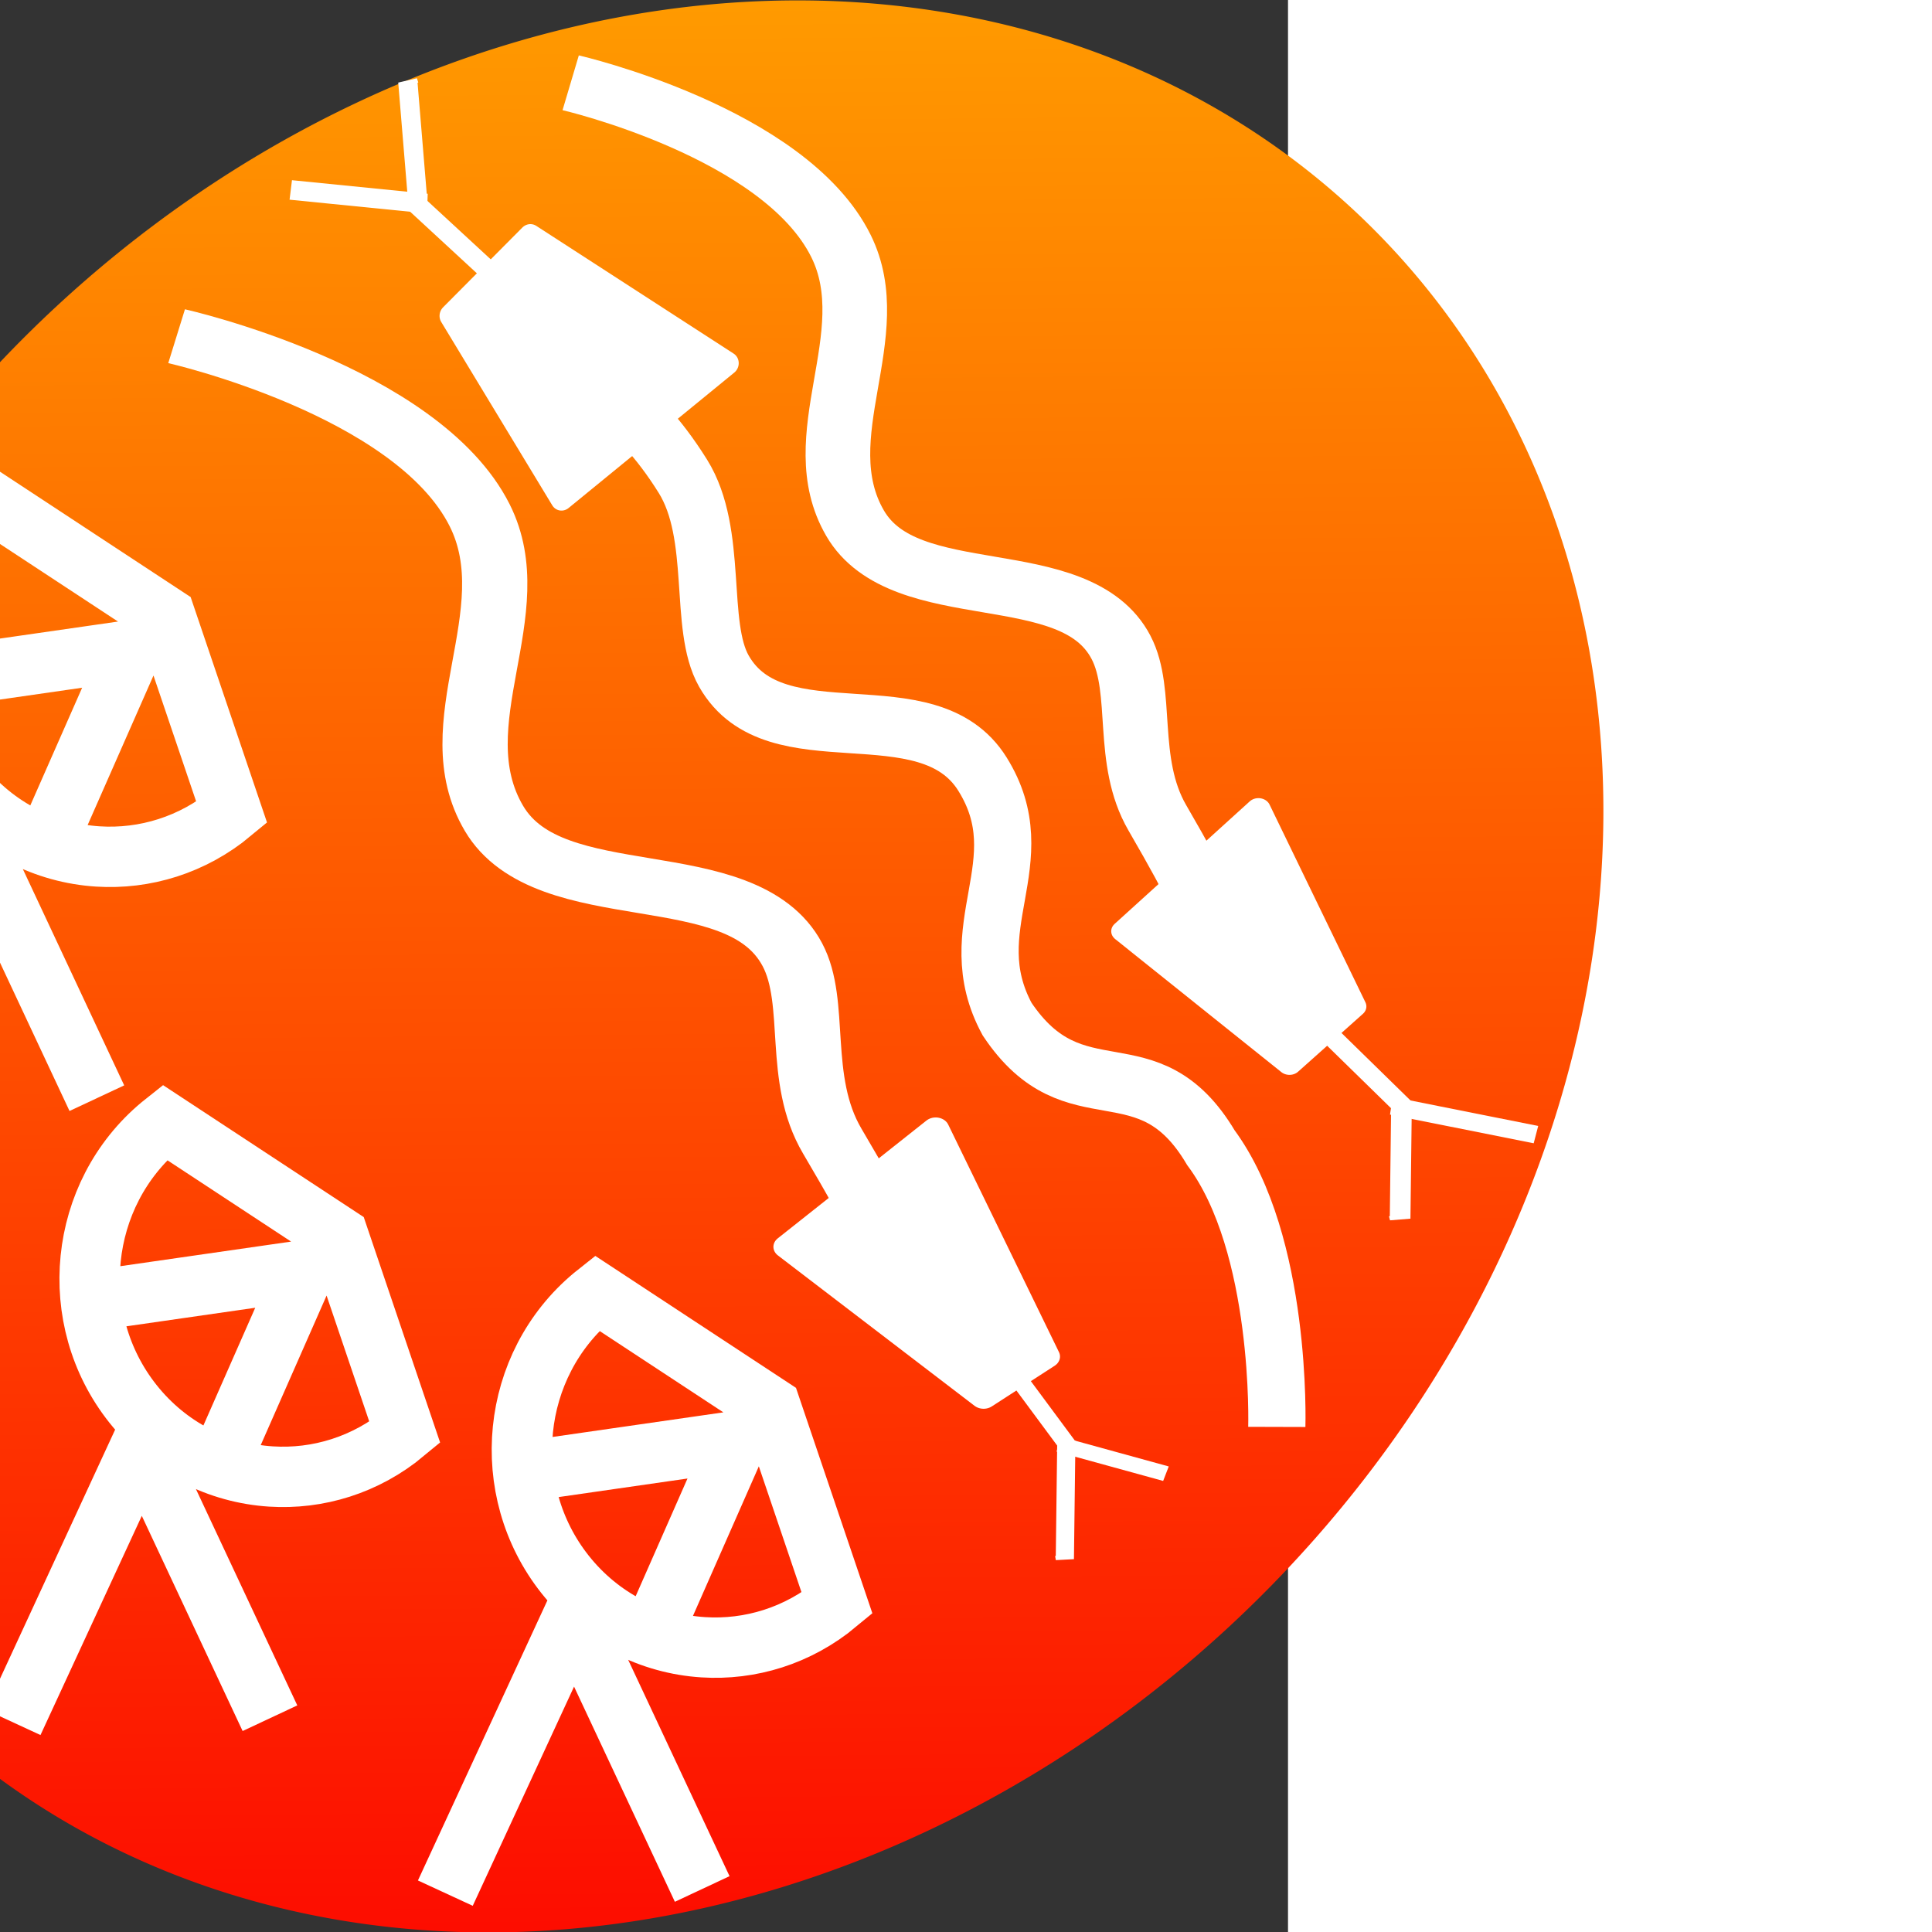 <?xml version="1.0" encoding="UTF-8" standalone="no"?>
<!-- Created with Inkscape (http://www.inkscape.org/) -->

<svg
   xmlns:dc="http://purl.org/dc/elements/1.1/"
   xmlns:cc="http://creativecommons.org/ns#"
   xmlns:rdf="http://www.w3.org/1999/02/22-rdf-syntax-ns#"
   xmlns:svg="http://www.w3.org/2000/svg"
   xmlns="http://www.w3.org/2000/svg"
   xmlns:xlink="http://www.w3.org/1999/xlink"
   xmlns:sodipodi="http://sodipodi.sourceforge.net/DTD/sodipodi-0.dtd"
   xmlns:inkscape="http://www.inkscape.org/namespaces/inkscape"
   width="32"
   height="32"
   preserveAspectRatio="x400Y600 meet"
   viewBox="0 0 400 600"
   id="svg2"
   version="1.1"
   inkscape:version="0.48.2 r9819"
   sodipodi:docname="radiosnakes_fft.svg">
  <rect x="0" y="0" width="400" height="600" fill="#333333" stroke="none"/>
  <defs
     id="defs4">
    <linearGradient
       inkscape:collect="always"
       xlink:href="#linearGradient3767"
       id="linearGradient3798"
       x1="195.551"
       y1="163.121"
       x2="83.652"
       y2="298.258"
       gradientUnits="userSpaceOnUse"
       spreadMethod="repeat" />
    <linearGradient
       id="linearGradient3767">
      <stop
         id="stop3800"
         offset="0"
         style="stop-color:#ffa900;stop-opacity:1;" />
      <stop
         id="stop3775"
         offset="1"
         style="stop-color:#fd0000;stop-opacity:1;" />
    </linearGradient>
    <linearGradient
       y2="298.258"
       x2="83.652"
       y1="163.121"
       x1="195.551"
       spreadMethod="repeat"
       gradientUnits="userSpaceOnUse"
       id="linearGradient3617"
       xlink:href="#linearGradient3767"
       inkscape:collect="always" />
  </defs>
  <sodipodi:namedview
     id="base"
     pagecolor="#ffffff"
     bordercolor="#666666"
     borderopacity="1.0"
     inkscape:pageopacity="0.0"
     inkscape:pageshadow="2"
     inkscape:zoom="18.398918"
     inkscape:cx="16.939863"
     inkscape:cy="7.4405831"
     inkscape:document-units="px"
     inkscape:current-layer="layer1"
     showgrid="false"
     inkscape:window-width="1137"
     inkscape:window-height="892"
     inkscape:window-x="1886"
     inkscape:window-y="119"
     inkscape:window-maximized="0"
     inkscape:snap-nodes="true"
     inkscape:object-paths="false" />
  <g
     inkscape:label="Layer 1"
     inkscape:groupmode="layer"
     id="layer1">
    <path
       sodipodi:type="arc"
       style="fill:url(#linearGradient3617);fill-opacity:1;fill-rule:nonzero;stroke:none"
       id="path3837"
       sodipodi:cx="140.91628"
       sodipodi:cy="233.12846"
       sodipodi:rx="80.322945"
       sodipodi:ry="68.372307"
       d="m 221.239,233.128 a 80.323,68.372 0 1 1 -160.646,0 80.323,68.372 0 1 1 160.646,0 z"
       transform="matrix(3.026,-2.627,2.529,3.119,-816.331,-56.812)"
       mask="none"
       clip-path="none" />
    <path
       id="path4527"
       style="fill:none;stroke:#ffffff;stroke-width:18.75;stroke-linecap:butt;stroke-linejoin:miter;stroke-miterlimit:4;stroke-opacity:1;stroke-dasharray:none"
       d="m -49.691,342.343 39.914,-86.357 39.857,85.064 m 41.896,-88.718 c -12.179,10.135 -27.065,14.577 -41.584,13.65 -16.153,-1.031 -31.852,-8.707 -42.865,-22.58 -20.912,-26.343 -17.007,-65.055 8.721,-86.466 0.379,-0.316 0.762,-0.626 1.149,-0.933 l 53.963,35.478 z m -96.854,-40.967 65.781,-9.474 -26.835,60.932"
       inkscape:connector-curvature="0"
       sodipodi:nodetypes="ccccssccccccc" />
    <g
       id="g3711-5"
       transform="matrix(0.015,0.162,-0.19,0.013,278.712,402.067)">
      <g
         id="g3718-6"
         transform="matrix(-0.259,0.966,-0.966,-0.259,382.968,-542.654)">
        <g
           id="g3804-3"
           transform="matrix(17.82,0,0,17.494,-2296.68,428.227)">
          <g
             id="g4560-7">
            <path
               sodipodi:nodetypes="cssssc"
               inkscape:connector-curvature="0"
               id="path2989-9"
               d="m 117.424,270.374 c 0,0 9.5,-27.036 26.889,-32.909 13.533,-4.57 27.706,6.992 40.936,1.605 13.26,-5.399 7.624,-27.967 21.089,-32.831 6.771,-2.446 16.747,0.967 25.487,-2.593 12.077,-4.919 14.048,-5.309 13.287,-3.778"
               style="fill:none;stroke:#ffffff;stroke-width:7.523;stroke-linecap:butt;stroke-linejoin:miter;stroke-miterlimit:4;stroke-opacity:1;stroke-dasharray:none"
               transform="matrix(-0.206,-0.781,0.766,-0.209,64.477,227.634)" />
            <path
               sodipodi:nodetypes="ccccc"
               inkscape:connector-curvature="0"
               id="path3853-2"
               d="M 363.674,157.404 620.912,553.422 818.627,287.467 450.409,62.244 z"
               style="fill:#ffffff;fill-opacity:1;stroke:#ffffff;stroke-width:44.256;stroke-linecap:round;stroke-linejoin:round;stroke-miterlimit:4;stroke-opacity:1;stroke-dasharray:none"
               transform="matrix(0.056,0,0,0.057,128.883,-24.479)" />
            <path
               style="fill:none;stroke:#ffffff;stroke-width:1.665;stroke-linecap:butt;stroke-linejoin:miter;stroke-miterlimit:4;stroke-opacity:1;stroke-dasharray:none"
               d="m 145.821,-24.196 -2.18,-12.746 0.145,0.426 0,0"
               id="path3855-7-04"
               inkscape:connector-curvature="0" />
            <path
               style="fill:none;stroke:#ffffff;stroke-width:1.665;stroke-linecap:butt;stroke-linejoin:miter;stroke-miterlimit:4;stroke-opacity:1;stroke-dasharray:none"
               d="m 136.217,-26.072 10.148,1.353 -0.315,0.038 0,0"
               id="path3855-7-0-2"
               inkscape:connector-curvature="0" />
            <path
               style="fill:none;stroke:#ffffff;stroke-width:1.665;stroke-linecap:butt;stroke-linejoin:miter;stroke-miterlimit:4;stroke-opacity:1;stroke-dasharray:none"
               d="m 151.95,-17.689 -6.764,-7.455 0.324,0.301 0,0"
               id="path3855-7-05-6"
               inkscape:connector-curvature="0" />
          </g>
        </g>
      </g>
    </g>
    <path
       id="path4527-6"
       style="fill:none;stroke:#ffffff;stroke-width:18.75;stroke-linecap:butt;stroke-linejoin:miter;stroke-miterlimit:4;stroke-opacity:1;stroke-dasharray:none"
       d="M 4.066,534.899 43.98,448.542 83.837,533.606 M 125.733,444.888 C 113.554,455.024 98.668,459.465 84.148,458.539 67.995,457.508 52.296,449.832 41.283,435.959 20.372,409.616 24.276,370.904 50.004,349.493 c 0.379,-0.316 0.762,-0.626 1.149,-0.933 l 53.963,35.478 z m -96.854,-40.967 65.781,-9.474 -26.835,60.932"
       inkscape:connector-curvature="0"
       sodipodi:nodetypes="ccccssccccccc" />
    <path
       id="path4527-0"
       style="fill:none;stroke:#ffffff;stroke-width:18.75;stroke-linecap:butt;stroke-linejoin:miter;stroke-miterlimit:4;stroke-opacity:1;stroke-dasharray:none"
       d="m 138.306,587.932 39.914,-86.357 39.857,85.064 m 41.896,-88.718 c -12.179,10.135 -27.065,14.577 -41.584,13.65 -16.153,-1.031 -31.852,-8.707 -42.865,-22.58 -20.912,-26.343 -17.007,-65.055 8.721,-86.466 0.379,-0.316 0.762,-0.626 1.149,-0.933 l 53.963,35.478 z m -96.854,-40.967 65.781,-9.474 -26.835,60.932"
       inkscape:connector-curvature="0"
       sodipodi:nodetypes="ccccssccccccc" />
    <g
       id="g3711-5-8"
       transform="matrix(0.014,0.148,-0.169,0.012,377.617,297.514)">
      <g
         id="g3718-6-0"
         transform="matrix(-0.259,0.966,-0.966,-0.259,382.968,-542.654)">
        <g
           id="g3804-3-2"
           transform="matrix(17.82,0,0,17.494,-2296.68,428.227)">
          <g
             id="g4560-7-4">
            <path
               sodipodi:nodetypes="cssssc"
               inkscape:connector-curvature="0"
               id="path2989-9-8"
               d="m 117.424,270.374 c 0,0 9.5,-27.036 26.889,-32.909 13.533,-4.57 27.706,6.992 40.936,1.605 13.26,-5.399 7.624,-27.967 21.089,-32.831 6.771,-2.446 16.747,0.967 25.487,-2.593 12.077,-4.919 14.048,-5.309 13.287,-3.778"
               style="fill:none;stroke:#ffffff;stroke-width:8.373;stroke-linecap:butt;stroke-linejoin:miter;stroke-miterlimit:4;stroke-opacity:1;stroke-dasharray:none"
               transform="matrix(-0.206,-0.781,0.766,-0.209,64.477,227.634)" />
            <path
               sodipodi:nodetypes="ccccc"
               inkscape:connector-curvature="0"
               id="path3853-2-3"
               d="M 356.635,175.834 603.575,552.199 801.755,254.531 452.075,34.91 z"
               style="fill:#ffffff;fill-opacity:1;stroke:#ffffff;stroke-width:44.256;stroke-linecap:round;stroke-linejoin:round;stroke-miterlimit:4;stroke-opacity:1;stroke-dasharray:none"
               transform="matrix(0.056,0,0,0.057,128.883,-24.479)" />
            <path
               style="fill:none;stroke:#ffffff;stroke-width:2.124;stroke-linecap:butt;stroke-linejoin:miter;stroke-miterlimit:4;stroke-opacity:1;stroke-dasharray:none"
               d="m 142.079,-24.836 -2.292,-13.704 0.186,0.452 0,0"
               id="path3855-7-04-9"
               inkscape:connector-curvature="0" />
            <path
               style="fill:none;stroke:#ffffff;stroke-width:2.124;stroke-linecap:butt;stroke-linejoin:miter;stroke-miterlimit:4;stroke-opacity:1;stroke-dasharray:none"
               d="m 127.813,-26.113 15.123,0.664 -0.475,0.066 0,0"
               id="path3855-7-0-2-0"
               inkscape:connector-curvature="0" />
            <path
               style="fill:none;stroke:#ffffff;stroke-width:2.124;stroke-linecap:butt;stroke-linejoin:miter;stroke-miterlimit:4;stroke-opacity:1;stroke-dasharray:none"
               d="m 150.777,-18.24 -9.576,-7.578 0.463,0.302 0,0"
               id="path3855-7-05-6-5"
               inkscape:connector-curvature="0" />
          </g>
        </g>
      </g>
    </g>
    <g
       id="g3711-5-8-2"
       transform="matrix(-0.028,-0.16,0.155,-0.034,187.752,106.649)">
      <g
         id="g3718-6-0-2"
         transform="matrix(-0.259,0.966,-0.966,-0.259,382.968,-542.654)">
        <g
           id="g3804-3-2-7"
           transform="matrix(17.82,0,0,17.494,-2296.68,428.227)">
          <g
             id="g4560-7-4-3">
            <path
               sodipodi:nodetypes="cccsssc"
               inkscape:connector-curvature="0"
               id="path2989-9-8-7"
               d="m 90.482,263.609 c 0,0 23.959,5.149 38.798,-2.308 15.918,-6.084 7.515,-17.915 22.885,-24.738 13.533,-4.57 19.855,7.894 33.084,2.507 13.26,-5.399 7.624,-27.967 21.089,-32.831 6.771,-2.446 18.195,2.628 26.935,-0.931 12.077,-4.919 15.292,-11.141 14.531,-9.61"
               style="fill:none;stroke:#ffffff;stroke-width:7.981;stroke-linecap:butt;stroke-linejoin:miter;stroke-miterlimit:4;stroke-opacity:1;stroke-dasharray:none"
               transform="matrix(-0.206,-0.781,0.766,-0.209,64.477,227.634)" />
            <path
               sodipodi:nodetypes="ccccc"
               inkscape:connector-curvature="0"
               id="path3853-2-3-9"
               d="M 316.531,193.092 564.786,529.718 870.412,255.404 460.447,33.372 z"
               style="fill:#ffffff;fill-opacity:1;stroke:#ffffff;stroke-width:44.256;stroke-linecap:round;stroke-linejoin:round;stroke-miterlimit:4;stroke-opacity:1;stroke-dasharray:none"
               transform="matrix(0.056,0,0,0.057,128.883,-24.479)" />
            <path
               style="fill:none;stroke:#ffffff;stroke-width:2.124;stroke-linecap:butt;stroke-linejoin:miter;stroke-miterlimit:4;stroke-opacity:1;stroke-dasharray:none"
               d="m 142.079,-24.836 -2.292,-13.704 0.186,0.452 0,0"
               id="path3855-7-04-9-0"
               inkscape:connector-curvature="0" />
            <path
               style="fill:none;stroke:#ffffff;stroke-width:2.124;stroke-linecap:butt;stroke-linejoin:miter;stroke-miterlimit:4;stroke-opacity:1;stroke-dasharray:none"
               d="m 127.813,-26.113 15.123,0.664 -0.475,0.066 0,0"
               id="path3855-7-0-2-0-2"
               inkscape:connector-curvature="0" />
            <path
               style="fill:none;stroke:#ffffff;stroke-width:2.124;stroke-linecap:butt;stroke-linejoin:miter;stroke-miterlimit:4;stroke-opacity:1;stroke-dasharray:none"
               d="m 150.777,-18.24 -9.576,-7.578 0.463,0.302 0,0"
               id="path3855-7-05-6-5-3"
               inkscape:connector-curvature="0" />
          </g>
        </g>
      </g>
    </g>
  </g>
</svg>
